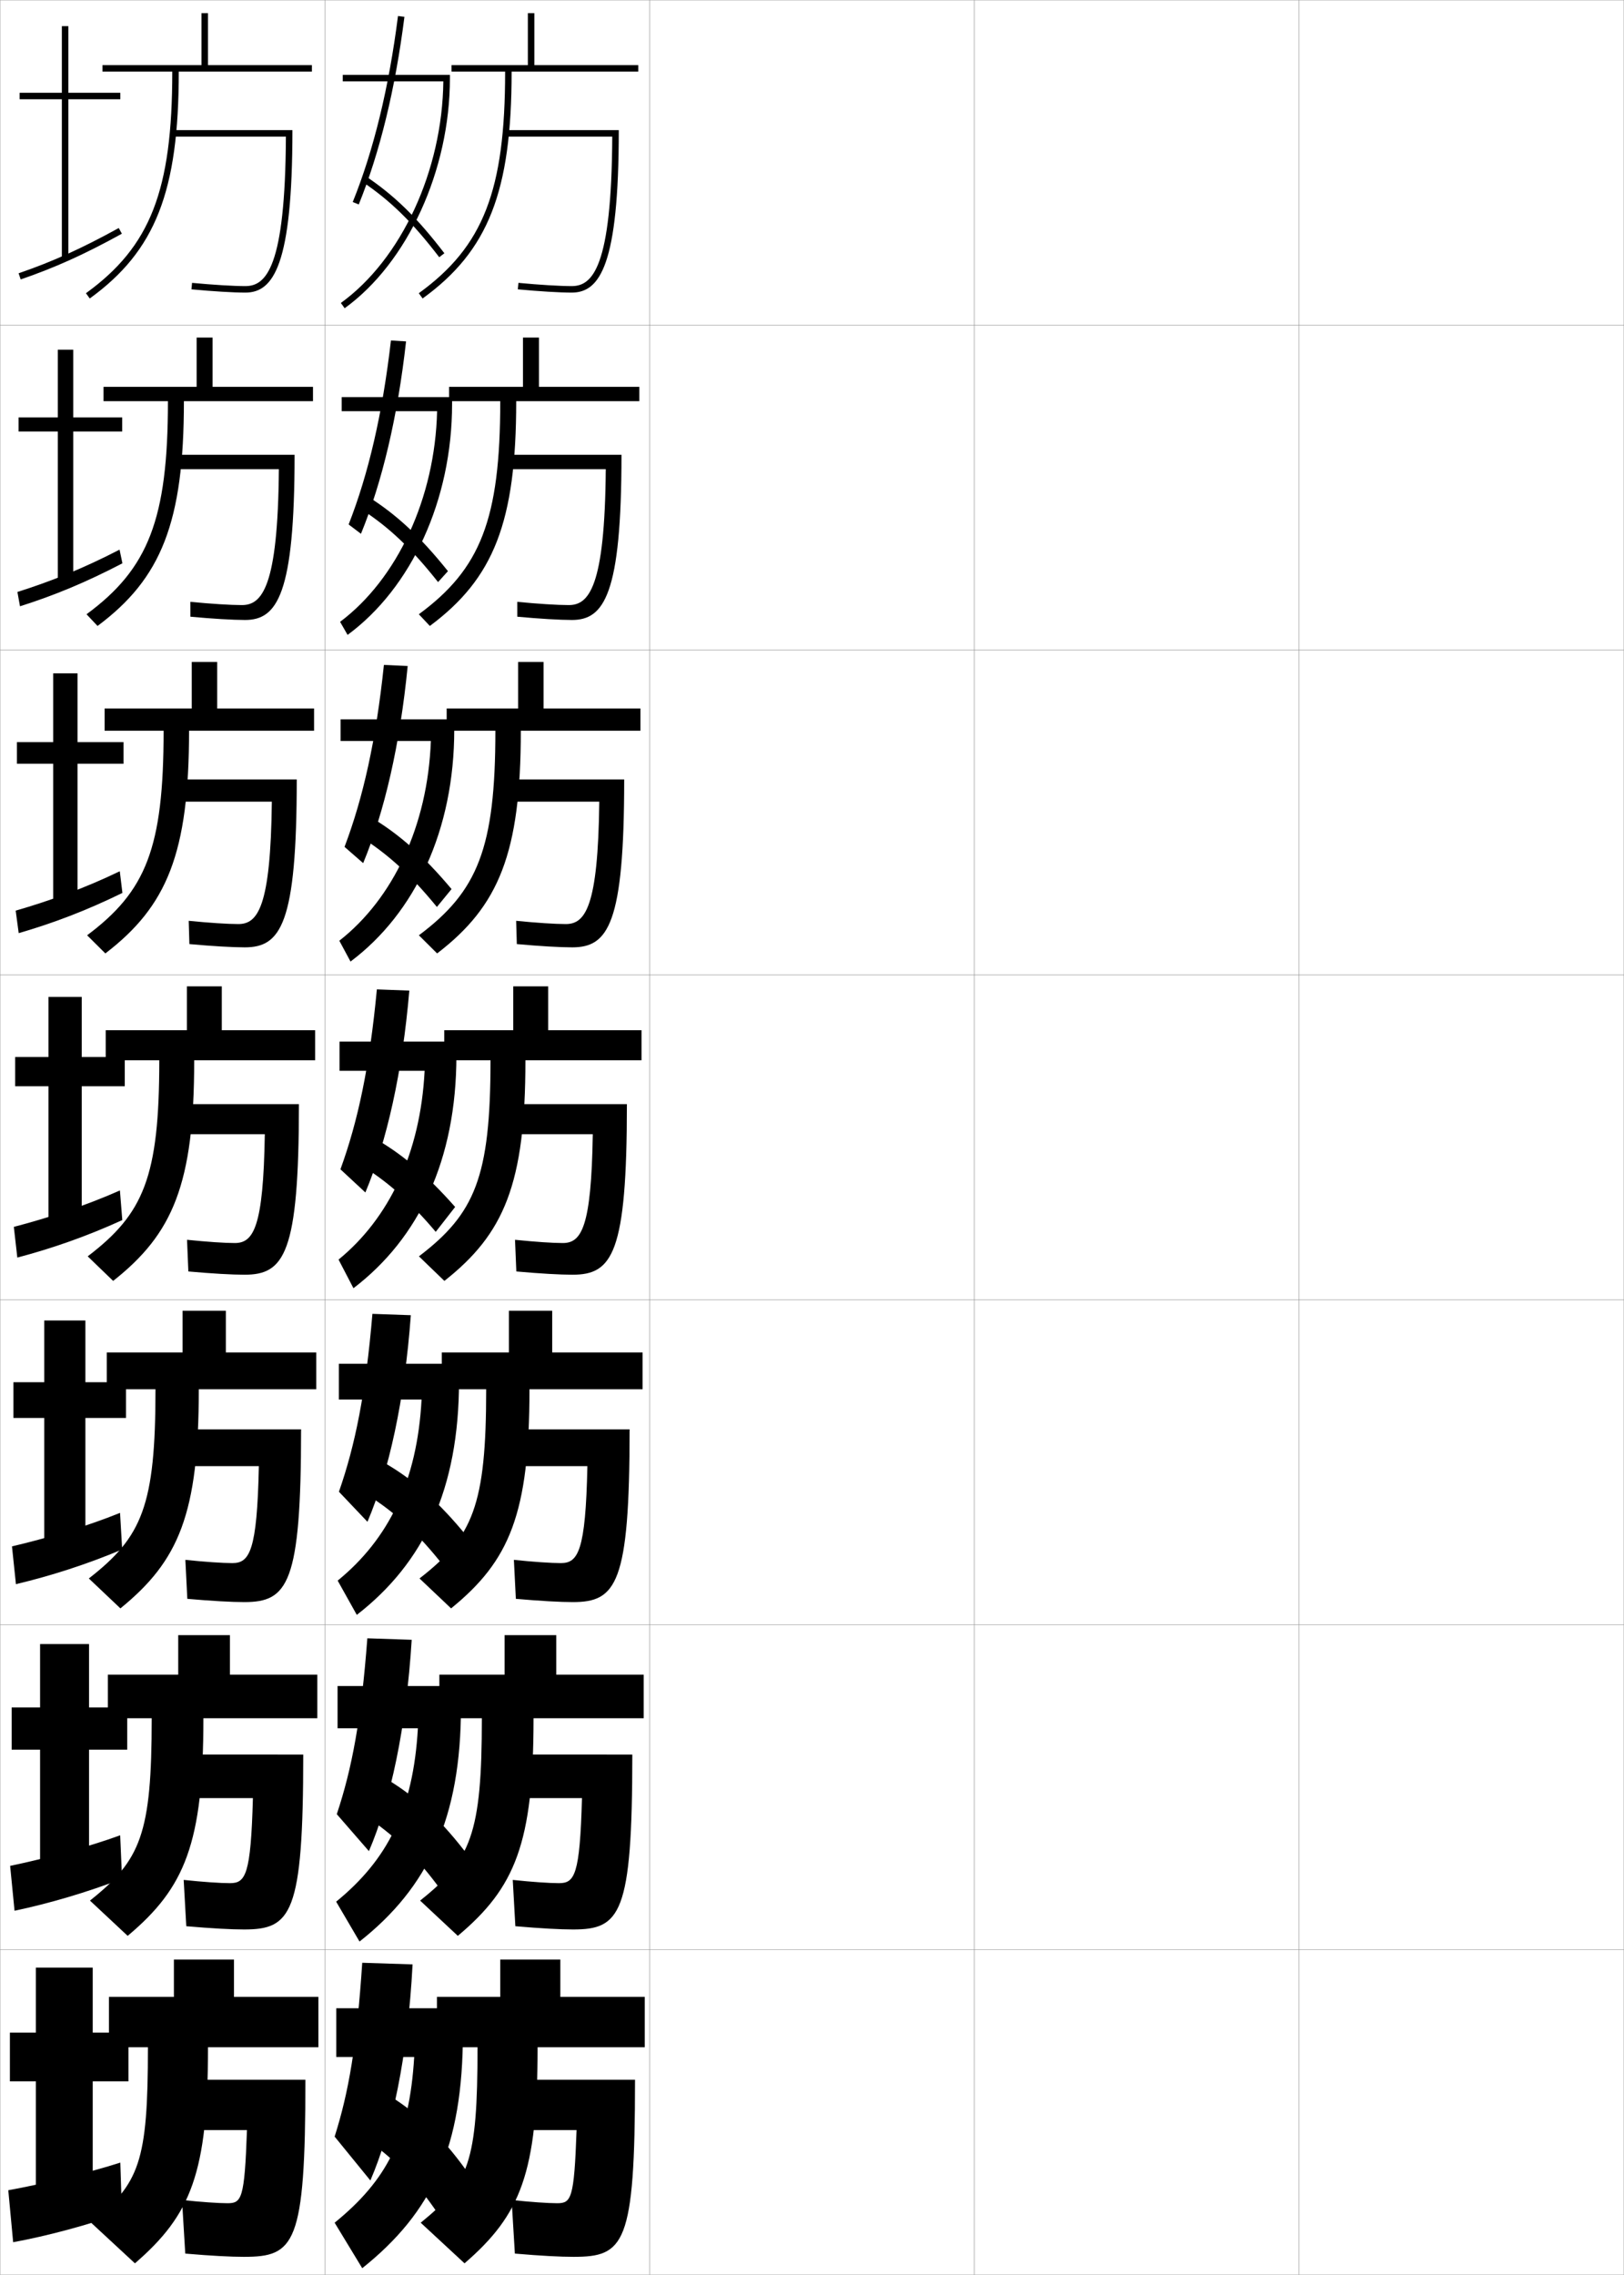 <?xml version="1.0" encoding="utf-8"?>
<!-- Generator: Adobe Illustrator 11 Build 225, SVG Export Plug-In . SVG Version: 6.0.0 Build 78)  -->
<!DOCTYPE svg PUBLIC "-//W3C//DTD SVG 1.0//EN"    "http://www.w3.org/TR/2001/REC-SVG-20010904/DTD/svg10.dtd">
<svg  xmlns="http://www.w3.org/2000/svg" xmlns:xlink="http://www.w3.org/1999/xlink" xmlns:a="http://ns.adobe.com/AdobeSVGViewerExtensions/3.0/"
	 width="500.1" height="700.1" viewBox="0 0 500.1 700.1"
	 overflow="visible" enable-background="new 0 0 500.1 700.1" xml:space="preserve">
		<g id="glyphs">
			<g>
				<rect x="0.05" y="0.05" fill="none" stroke="#999999" stroke-width="0.1" width="100" height="100"/> 
				<rect x="0.05" y="100.05" fill="none" stroke="#999999" stroke-width="0.1" width="100" height="100"/> 
				<rect x="0.05" y="200.05" fill="none" stroke="#999999" stroke-width="0.1" width="100" height="100"/> 
				<rect x="0.05" y="300.05" fill="none" stroke="#999999" stroke-width="0.1" width="100" height="100"/> 
				<rect x="0.05" y="400.05" fill="none" stroke="#999999" stroke-width="0.1" width="100" height="100"/> 
				<rect x="0.05" y="500.05" fill="none" stroke="#999999" stroke-width="0.1" width="100" height="100"/> 
				<rect x="0.05" y="600.05" fill="none" stroke="#999999" stroke-width="0.1" width="100" height="100"/> 
				<rect x="100.05" y="0.05" fill="none" stroke="#999999" stroke-width="0.1" width="100" height="100"/> 
				<rect x="100.05" y="100.05" fill="none" stroke="#999999" stroke-width="0.1" width="100" height="100"/> 
				<rect x="100.05" y="200.05" fill="none" stroke="#999999" stroke-width="0.1" width="100" height="100"/> 
				<rect x="100.05" y="300.05" fill="none" stroke="#999999" stroke-width="0.1" width="100" height="100"/> 
				<rect x="100.05" y="400.05" fill="none" stroke="#999999" stroke-width="0.1" width="100" height="100"/> 
				<rect x="100.05" y="500.05" fill="none" stroke="#999999" stroke-width="0.1" width="100" height="100"/> 
				<rect x="100.05" y="600.05" fill="none" stroke="#999999" stroke-width="0.1" width="100" height="100"/> 
				<rect x="200.05" y="0.05" fill="none" stroke="#999999" stroke-width="0.1" width="100" height="100"/> 
				<rect x="200.05" y="100.05" fill="none" stroke="#999999" stroke-width="0.1" width="100" height="100"/> 
				<rect x="200.05" y="200.05" fill="none" stroke="#999999" stroke-width="0.1" width="100" height="100"/> 
				<rect x="200.05" y="300.05" fill="none" stroke="#999999" stroke-width="0.1" width="100" height="100"/> 
				<rect x="200.05" y="400.05" fill="none" stroke="#999999" stroke-width="0.1" width="100" height="100"/> 
				<rect x="200.05" y="500.05" fill="none" stroke="#999999" stroke-width="0.1" width="100" height="100"/> 
				<rect x="200.05" y="600.05" fill="none" stroke="#999999" stroke-width="0.1" width="100" height="100"/> 
				<rect x="300.05" y="0.05" fill="none" stroke="#999999" stroke-width="0.1" width="100" height="100"/> 
				<rect x="300.05" y="100.05" fill="none" stroke="#999999" stroke-width="0.1" width="100" height="100"/> 
				<rect x="300.05" y="200.05" fill="none" stroke="#999999" stroke-width="0.1" width="100" height="100"/> 
				<rect x="300.05" y="300.05" fill="none" stroke="#999999" stroke-width="0.1" width="100" height="100"/> 
				<rect x="300.05" y="400.05" fill="none" stroke="#999999" stroke-width="0.1" width="100" height="100"/> 
				<rect x="300.05" y="500.05" fill="none" stroke="#999999" stroke-width="0.1" width="100" height="100"/> 
				<rect x="300.05" y="600.05" fill="none" stroke="#999999" stroke-width="0.1" width="100" height="100"/> 
				<rect x="400.05" y="0.05" fill="none" stroke="#999999" stroke-width="0.1" width="100" height="100"/> 
				<rect x="400.05" y="100.05" fill="none" stroke="#999999" stroke-width="0.1" width="100" height="100"/> 
				<rect x="400.05" y="200.05" fill="none" stroke="#999999" stroke-width="0.1" width="100" height="100"/> 
				<rect x="400.05" y="300.05" fill="none" stroke="#999999" stroke-width="0.1" width="100" height="100"/> 
				<rect x="400.05" y="400.05" fill="none" stroke="#999999" stroke-width="0.1" width="100" height="100"/> 
				<rect x="400.05" y="500.05" fill="none" stroke="#999999" stroke-width="0.1" width="100" height="100"/> 
				<rect x="400.05" y="600.05" fill="none" stroke="#999999" stroke-width="0.1" width="100" height="100"/> 
			</g>
			<g>
				<path d="M64.05,20.05v-16h-2v16h-30.5v2h21.5c0,36.596-6.709,53.803-26.586,68.189
					l1.172,1.621c20.24-14.649,27.414-32.918,27.414-69.811h41v-2H64.05z"/>
				<path d="M53.05,40.05v2h34.99c-0.188,40.355-6.104,46-12.49,46
					c-3.605,0-9.892-0.382-16.406-0.996l-0.188,1.992
					c6.572,0.619,12.931,1.004,16.594,1.004c8.703,0,14.5-8.503,14.5-50H53.05z"/>
			</g>
			<g>
				<path d="M65.466,119.05v-15.167h-4.917v15.167H31.883v4.416h19.833
					c0,36.393-6.08,51.609-25.072,65.575l3.393,3.601
					c19.615-14.594,26.595-31.854,26.595-69.176h39.75v-4.416H65.466z"/>
				<path d="M53.216,139.966v4.417h32.658c-0.273,36.458-5.226,41.833-11.408,41.833
					c-3.465,0-9.45-0.379-15.839-0.997l0.011,4.577
					c6.842,0.634,13.127,1.003,16.828,1.003c9.897,0,15.25-7.826,15.25-50.834
					H53.216z"/>
			</g>
			<g>
				<path d="M66.883,218.05v-14.333h-7.833v14.333H32.216v6.833h18.167
					c0,36.188-5.45,49.414-23.558,62.959l5.615,5.581
					c18.99-14.539,25.776-30.79,25.776-68.54h38.5v-6.833H66.883z"/>
				<path d="M53.383,239.883v6.833h30.327c-0.359,32.562-4.349,37.667-10.327,37.667
					c-3.324,0-9.007-0.376-15.271-0.997l0.208,7.161
					c7.113,0.648,13.325,1.003,17.062,1.003c11.092,0,16-7.149,16-51.667H53.383z"/>
			</g>
			<g>
				<path d="M68.3,317.05v-13.5h-10.75v13.5h-25v9.25h16.5c0,35.985-4.82,47.22-22.043,60.345
					l7.836,7.561c18.364-14.484,24.957-29.727,24.957-67.905h37.25v-9.25H68.3z"/>
				<path d="M53.55,339.8v9.25h27.995c-0.444,28.664-3.472,33.5-9.245,33.5
					c-3.184,0-8.565-0.374-14.703-0.998l0.406,9.746
					c7.384,0.662,13.521,1.002,17.297,1.002c12.286,0,16.75-6.472,16.75-52.5H53.55z"/>
			</g>
			<g>
				<path d="M69.549,416.217v-12.834H56.216v12.834H32.883v11.333h15
					c0,35.796-4.077,45.439-20.528,58.229l9.724,9.207
					c18.001-14.637,24.138-29.069,24.138-67.437h36.167v-11.333H69.549z"/>
				<path d="M53.716,439.883v11.333h25.997c-0.543,26.199-2.869,29.834-8.163,29.834
					c-3.043,0-8.457-0.372-14.469-0.999l0.604,11.997
					c7.654,0.677,13.719,1.002,17.531,1.002c13.416,0,17.5-5.527,17.5-53.167H53.716z"/>
			</g>
			<g>
				<path d="M70.8,515.383v-12.166H54.883v12.166H33.217v13.417h13.5
					c0,35.607-3.333,43.658-19.015,56.115l11.612,10.854
					c17.639-14.789,23.319-28.414,23.319-66.969h35.083v-13.417H70.8z"/>
				<path d="M53.883,539.967v13.416h23.998c-0.643,23.734-2.267,26.167-7.082,26.167
					c-2.902,0-8.348-0.369-14.234-0.999l0.802,14.248
					c7.925,0.691,13.916,1.001,17.766,1.001c14.546,0,18.25-4.582,18.25-53.833H53.883z"/>
			</g>
			<g>
				<path d="M98.05,614.55h-26v-11.5h-18.5v11.5h-20v15.5h12c0,35.418-2.59,41.878-17.5,54l13.5,12.5
					c17.275-14.94,22.5-27.757,22.5-66.5h34V614.55z"/>
				<path d="M75.05,694.55c15.677,0,19-3.638,19-54.5h-40v15.5h22c-0.742,21.269-1.664,22.5-6,22.5
					c-2.762,0-8.239-0.366-14-1l1,16.5C65.245,694.256,71.163,694.55,75.05,694.55z"/>
			</g>
			<g>
				<g>
					<polygon points="37.05,28.55 21.05,28.55 21.05,8.05 19.05,8.05 
						19.05,28.55 6.05,28.55 6.05,30.55 19.05,30.55 19.05,79.55 
						21.05,79.55 21.05,30.55 37.05,30.55 "/>
					<path d="M5.726,84.104l0.648,1.891c10.584-3.633,19.611-7.709,31.158-14.069
						l-0.965-1.752C25.128,76.475,16.192,80.511,5.726,84.104z"/>
				</g>
				<g>
					<polygon points="22.55,107.633 17.8,107.633 17.8,128.466 5.716,128.466 
						5.716,132.8 17.8,132.8 17.8,178.966 22.55,178.966 22.55,132.8 
						37.633,132.8 37.633,128.466 22.55,128.466 "/>
					<path d="M5.363,182.179l0.791,4.409c10.559-3.346,20.167-7.302,31.548-13.225
						l-0.888-4.209C25.669,174.92,15.809,178.877,5.363,182.179z"/>
				</g>
				<g>
					<polygon points="23.877,207.217 16.377,207.217 16.377,228.383 5.21,228.383 
						5.21,235.05 16.377,235.05 16.377,278.383 23.877,278.383 23.877,235.05 
						38.044,235.05 38.044,228.383 23.877,228.383 "/>
					<path d="M4.828,280.253l0.932,6.927c10.535-3.059,20.723-6.896,31.938-12.38
						l-0.81-6.667C26.038,273.365,15.253,277.243,4.828,280.253z"/>
				</g>
			</g>
			<g>
				<g>
					<polygon points="25.171,306.8 14.921,306.8 14.921,325.3 4.671,325.3 
						4.671,334.3 14.921,334.3 14.921,377.8 25.171,377.8 25.171,334.3 
						38.421,334.3 38.421,325.3 25.171,325.3 "/>
					<path d="M4.259,377.577l1.074,9.445c10.51-2.771,21.279-6.488,32.328-11.535
						l-0.732-9.125C26.372,371.061,14.663,374.86,4.259,377.577z"/>
				</g>
				<g>
					<polygon points="26.297,406.384 13.631,406.384 13.631,425.384 4.131,425.384 
						4.131,436.384 13.631,436.384 13.631,477.216 26.297,477.216 26.297,436.384 
						38.797,436.384 38.797,425.384 26.297,425.384 "/>
					<path d="M3.689,475.901l1.216,11.631c10.484-2.484,21.836-6.082,32.719-10.691
						l-0.655-11.25C26.706,469.756,14.072,473.478,3.689,475.901z"/>
				</g>
				<g>
					<polygon points="27.423,505.967 12.34,505.967 12.34,525.467 3.59,525.467 
						3.59,538.467 12.34,538.467 12.34,576.633 27.423,576.633 27.423,538.467 
						39.174,538.467 39.174,525.467 27.423,525.467 "/>
					<path d="M3.12,574.226l1.358,13.815c10.459-2.197,22.392-5.676,33.109-9.846
						l-0.578-13.375C27.041,568.451,13.481,572.094,3.12,574.226z"/>
				</g>
			</g>
			<g>
				<polygon points="28.55,605.55 11.05,605.55 11.05,625.55 3.05,625.55 
					3.05,640.55 11.05,640.55 11.05,676.05 28.55,676.05 28.55,640.55 
					39.55,640.55 39.55,625.55 28.55,625.55 "/>
				<path d="M37.05,665.55c-9.675,3.097-24.159,6.661-34.5,8.5l1.5,16
					c10.435-1.91,22.948-5.269,33.5-9L37.05,665.55z"/>
			</g>
			<g>
				<g>
					<path d="M164.55,20.05v-16h-2v16h-23.5v2h16.5c0,36.596-6.709,53.803-26.586,68.189
						l1.172,1.621c20.24-14.649,27.414-32.918,27.414-69.811h39v-2H164.55z"/>
					<path d="M155.55,40.05v2h32.99c-0.189,40.355-6.104,46-12.49,46
						c-3.605,0-9.892-0.382-16.406-0.996l-0.188,1.992
						c6.572,0.619,12.931,1.004,16.594,1.004c8.703,0,14.5-8.503,14.5-50H155.55z"/>
				</g>
				<g>
					<path d="M165.966,119.05v-15.167h-4.917v15.167h-22.75v4.416h15.75
						c0,36.393-6.08,51.609-25.072,65.575l3.393,3.601
						c19.615-14.594,26.595-31.854,26.595-69.176h37.917v-4.416H165.966z"/>
					<path d="M155.216,139.966v4.417h31.325c-0.274,36.458-5.226,41.833-11.408,41.833
						c-3.465,0-9.449-0.379-15.838-0.997l0.01,4.577
						c6.843,0.634,13.128,1.003,16.828,1.003c9.897,0,15.25-7.826,15.25-50.834H155.216z"/>
				</g>
				<g>
					<path d="M167.383,218.05v-14.333h-7.833v14.333h-22v6.833h15
						c0,36.188-5.45,49.414-23.557,62.959l5.614,5.581
						c18.99-14.539,25.776-30.79,25.776-68.54h36.833v-6.833H167.383z"/>
					<path d="M154.883,239.883v6.833h29.66c-0.359,32.562-4.349,37.667-10.327,37.667
						c-3.324,0-9.007-0.376-15.271-0.997l0.208,7.161
						c7.113,0.648,13.325,1.003,17.062,1.003c11.091,0,16-7.149,16-51.667H154.883z"/>
				</g>
				<g>
					<path d="M168.8,317.05v-13.5h-10.75v13.5h-21.25v9.25h14.25
						c0,35.985-4.82,47.22-22.043,60.345l7.836,7.561
						c18.364-14.484,24.957-29.727,24.957-67.905h35.75v-9.25H168.8z"/>
					<path d="M154.55,339.8v9.25h27.995c-0.444,28.664-3.472,33.5-9.245,33.5
						c-3.184,0-8.565-0.374-14.703-0.998l0.406,9.746
						c7.384,0.662,13.521,1.002,17.297,1.002c12.285,0,16.75-6.472,16.75-52.5H154.55z"/>
				</g>
				<g>
					<path d="M170.049,416.217v-12.834h-13.333v12.834h-20.667v11.333h13.667
						c0,35.796-4.077,45.439-20.529,58.229l9.724,9.207
						c18.002-14.637,24.138-29.069,24.138-67.437h34.833v-11.333H170.049z"/>
					<path d="M154.883,439.883v11.333h25.997c-0.543,26.199-2.869,29.834-8.164,29.834
						c-3.042,0-8.456-0.372-14.468-0.999l0.604,11.997
						c7.654,0.677,13.719,1.002,17.531,1.002c13.416,0,17.5-5.527,17.5-53.167H154.883z"/>
				</g>
				<g>
					<path d="M171.3,515.383v-12.166h-15.917v12.166h-20.083v13.417h13.083
						c0,35.607-3.333,43.658-19.014,56.115l11.612,10.854
						c17.638-14.789,23.319-28.414,23.319-66.969h33.917v-13.417H171.3z"/>
					<path d="M155.216,539.967v13.416h23.999c-0.643,23.734-2.267,26.167-7.082,26.167
						c-2.902,0-8.348-0.369-14.234-0.999l0.802,14.248
						c7.925,0.691,13.917,1.001,17.766,1.001c14.546,0,18.25-4.582,18.25-53.833
						H155.216z"/>
				</g>
				<g>
					<path d="M198.55,614.55h-26v-11.5h-18.5v11.5h-19.5v15.5h12.5c0,35.418-2.59,41.878-17.5,54l13.5,12.5
						c17.275-14.94,22.5-27.757,22.5-66.5h33V614.55z"/>
					<path d="M176.55,694.55c15.677,0,19-3.638,19-54.5h-40v15.5h22c-0.742,21.269-1.664,22.5-6,22.5
						c-2.762,0-8.239-0.366-14-1l1,16.5C166.745,694.256,172.663,694.55,176.55,694.55z"/>
				</g>
			</g>
			<g>
				<g>
					<path d="M136.521,25.05c-0.301,27.402-12.892,54.705-31.558,68.189l1.172,1.621
						c19.388-14.006,32.414-42.463,32.414-70.811v-1h-33v2H136.521z"/>
					<path d="M108.623,62.175l1.854,0.75c6.508-16.078,11.24-35.508,14.065-57.749
						l-1.984-0.252C119.754,26.994,115.065,46.257,108.623,62.175z"/>
					<path d="M111.491,55.879c8.791,5.921,15.455,12.447,23.766,23.279l1.586-1.217
						c-8.453-11.019-15.248-17.67-24.234-23.722L111.491,55.879z"/>
				</g>
				<g>
					<path d="M104.728,191.374l2.31,4.018c19.633-14.454,32.179-41.459,32.179-71.092
						v-2.083h-34v4.333h29.384C133.968,153.313,122.322,178.176,104.728,191.374z"/>
					<path d="M107.36,161.404l3.795,2.875c6.532-15.951,11.289-35.978,13.888-59.208
						l-4.654-0.293C117.771,127.402,113.456,145.852,107.36,161.404z"/>
					<path d="M111.167,156.657c8.663,5.629,15.462,12.042,23.73,22.483l3.048-3.363
						c-8.593-10.701-15.787-17.372-24.73-23.021L111.167,156.657z"/>
				</g>
				<g>
					<path d="M104.493,289.509l3.448,6.414c19.878-14.901,31.943-40.455,31.943-71.373
						v-3.167h-35v6.667h27.796C131.715,254.174,121.015,276.597,104.493,289.509z"/>
					<path d="M106.098,260.633l5.737,5c6.556-15.824,11.337-36.448,13.71-60.666
						l-7.323-0.334C115.791,227.811,111.846,245.448,106.098,260.633z"/>
					<path d="M110.844,257.436c8.535,5.337,15.469,11.637,23.696,21.688l4.511-5.51
						c-8.734-10.383-16.326-17.075-25.228-22.321L110.844,257.436z"/>
				</g>
				<g>
					<path d="M104.257,387.644l4.586,8.811c20.123-15.349,31.707-39.45,31.707-71.654
						v-4.25h-36v9h26.209C129.462,355.035,119.708,375.019,104.257,387.644z"/>
					<path d="M104.836,359.862l7.678,7.125c6.581-15.697,11.387-36.918,13.532-62.125
						l-9.992-0.375C113.809,328.22,110.236,345.044,104.836,359.862z"/>
					<path d="M114.432,349.828l-3.911,8.386c8.406,5.045,15.477,11.232,23.661,20.892
						l5.974-7.657C131.281,361.384,123.29,354.671,114.432,349.828z"/>
				</g>
			</g>
			<g>
				<g>
					<path d="M103.986,486.445l5.89,10.54c20.614-15.983,31.472-38.695,31.472-71.936
						v-5.334h-37v11h25.473C128.458,455.944,119.636,473.674,103.986,486.445z"/>
					<path d="M104.372,459.091l8.785,9.25c6.605-15.57,11.436-37.388,13.354-63.583
						l-11.828-0.416C112.624,428.628,109.425,444.64,104.372,459.091z"/>
					<path d="M118.436,450.235l-5.44,9.757c8.694,5.421,15.816,12.002,23.607,21.928
						l7.315-8.938C135.424,462.521,127.403,455.356,118.436,450.235z"/>
				</g>
				<g>
					<path d="M103.518,585.247l7.195,12.271c21.104-16.619,31.236-37.941,31.236-72.218
						v-6.417h-38v13h24.736C127.257,556.854,119.367,572.329,103.518,585.247z"/>
					<path d="M103.711,558.32l9.893,11.375c6.63-15.444,11.485-37.858,13.177-65.042
						l-13.664-0.457C111.243,529.036,108.416,544.235,103.711,558.32z"/>
					<path d="M119.243,547.643l-6.97,11.128c8.983,5.798,16.156,12.772,23.554,22.965
						l8.658-10.219C136.37,560.659,128.32,553.043,119.243,547.643z"/>
				</g>
				<g>
					<path d="M103.55,618.05v15h24c-1.494,24.715-8.451,37.935-24.5,51l8.5,14
						c21.594-17.255,31-37.188,31-72.5v-7.5H103.55z"/>
					<path d="M111.55,604.05c-1.688,25.396-4.144,39.781-8.5,53.5l11,13.5
						c6.655-15.317,11.534-38.328,13-66.5L111.55,604.05z"/>
					<path d="M120.05,645.05l-8.5,12.5c9.272,6.174,16.496,13.542,23.5,24l10-11.5
						C137.316,658.797,129.237,650.729,120.05,645.05z"/>
				</g>
			</g>
		</g>
	</svg>
